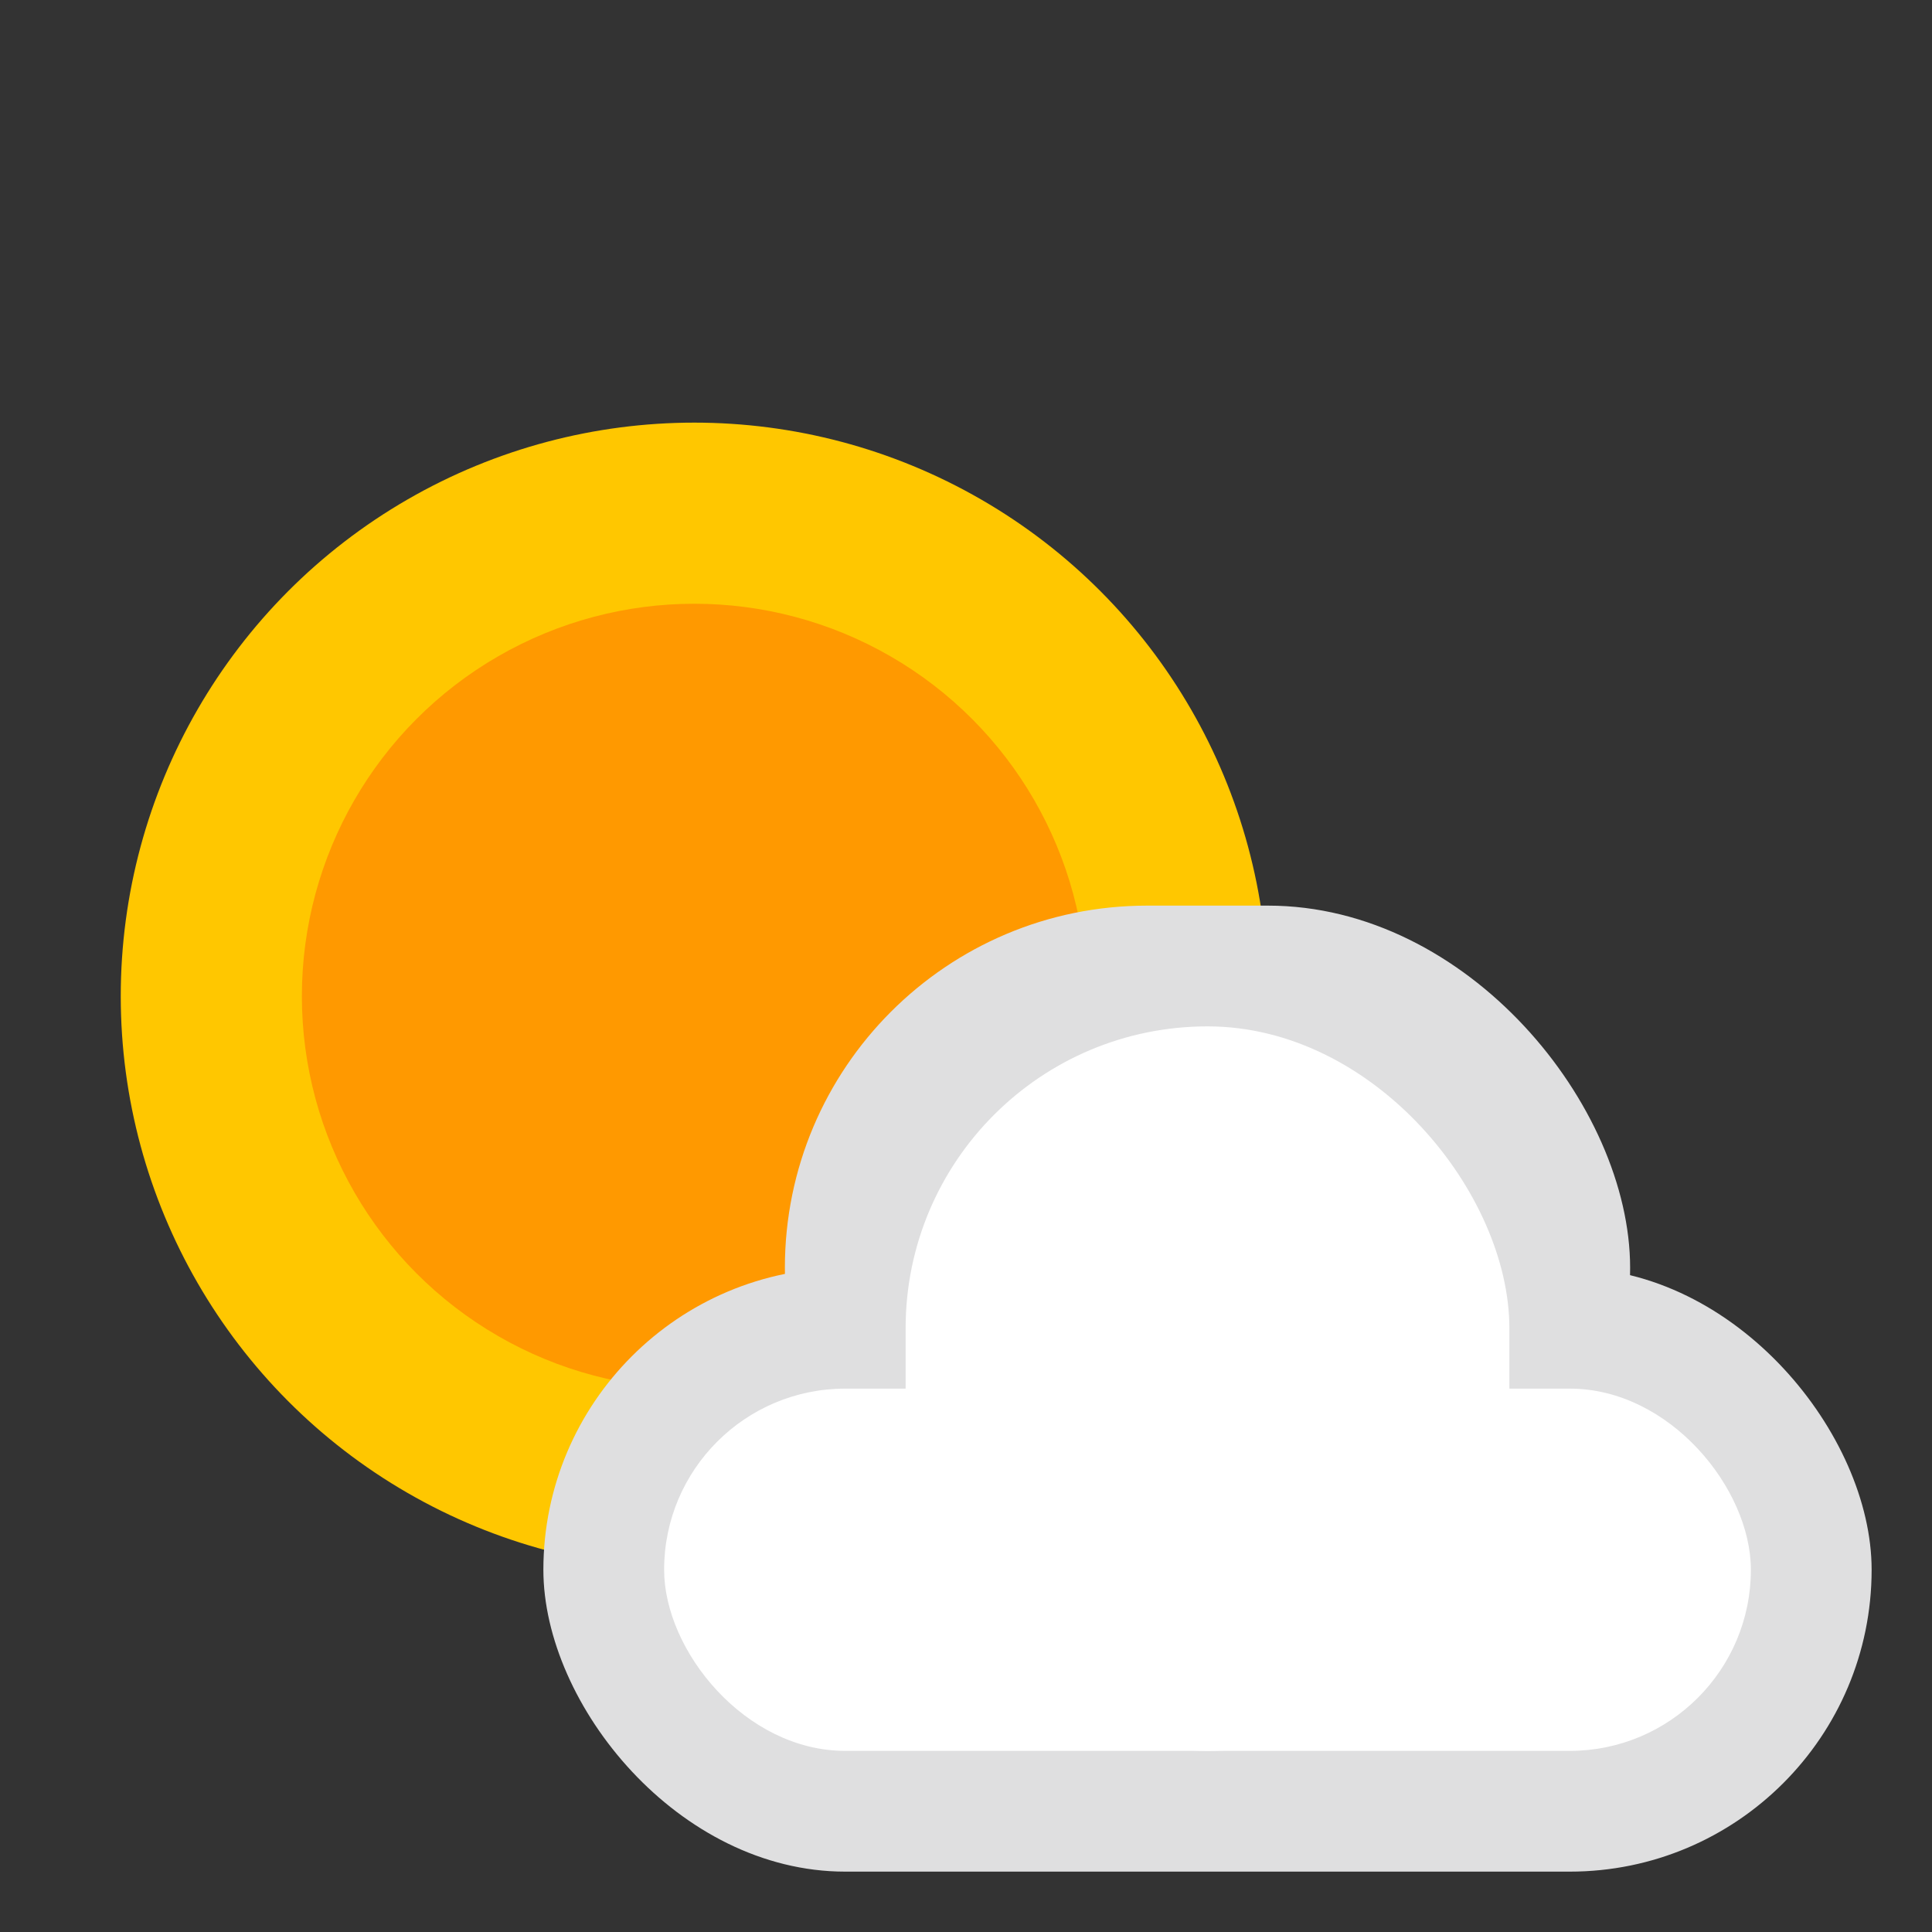 <svg xmlns="http://www.w3.org/2000/svg" width="32" height="32" fill="none" viewBox="0 0 32 32">
    <rect x="0" y="0" width="32" height="32" fill="#333333" stroke="none"/>
    <circle cx="11.5" cy="16.5" r="9.5" fill="#FFC700"/>
    <circle cx="11.5" cy="16.5" r="6.5" fill="#F90"/>
    <rect width="14" height="12" x="13" y="15" fill="#DFDFE0" rx="6"/>
    <rect width="22" height="10" x="9" y="21" fill="#DFDFE0" rx="5"/>
    <rect width="18" height="6" x="11" y="23" fill="#fff" rx="3"/>
    <rect width="10" height="12" x="15" y="17" fill="#fff" rx="5"/>
</svg>
